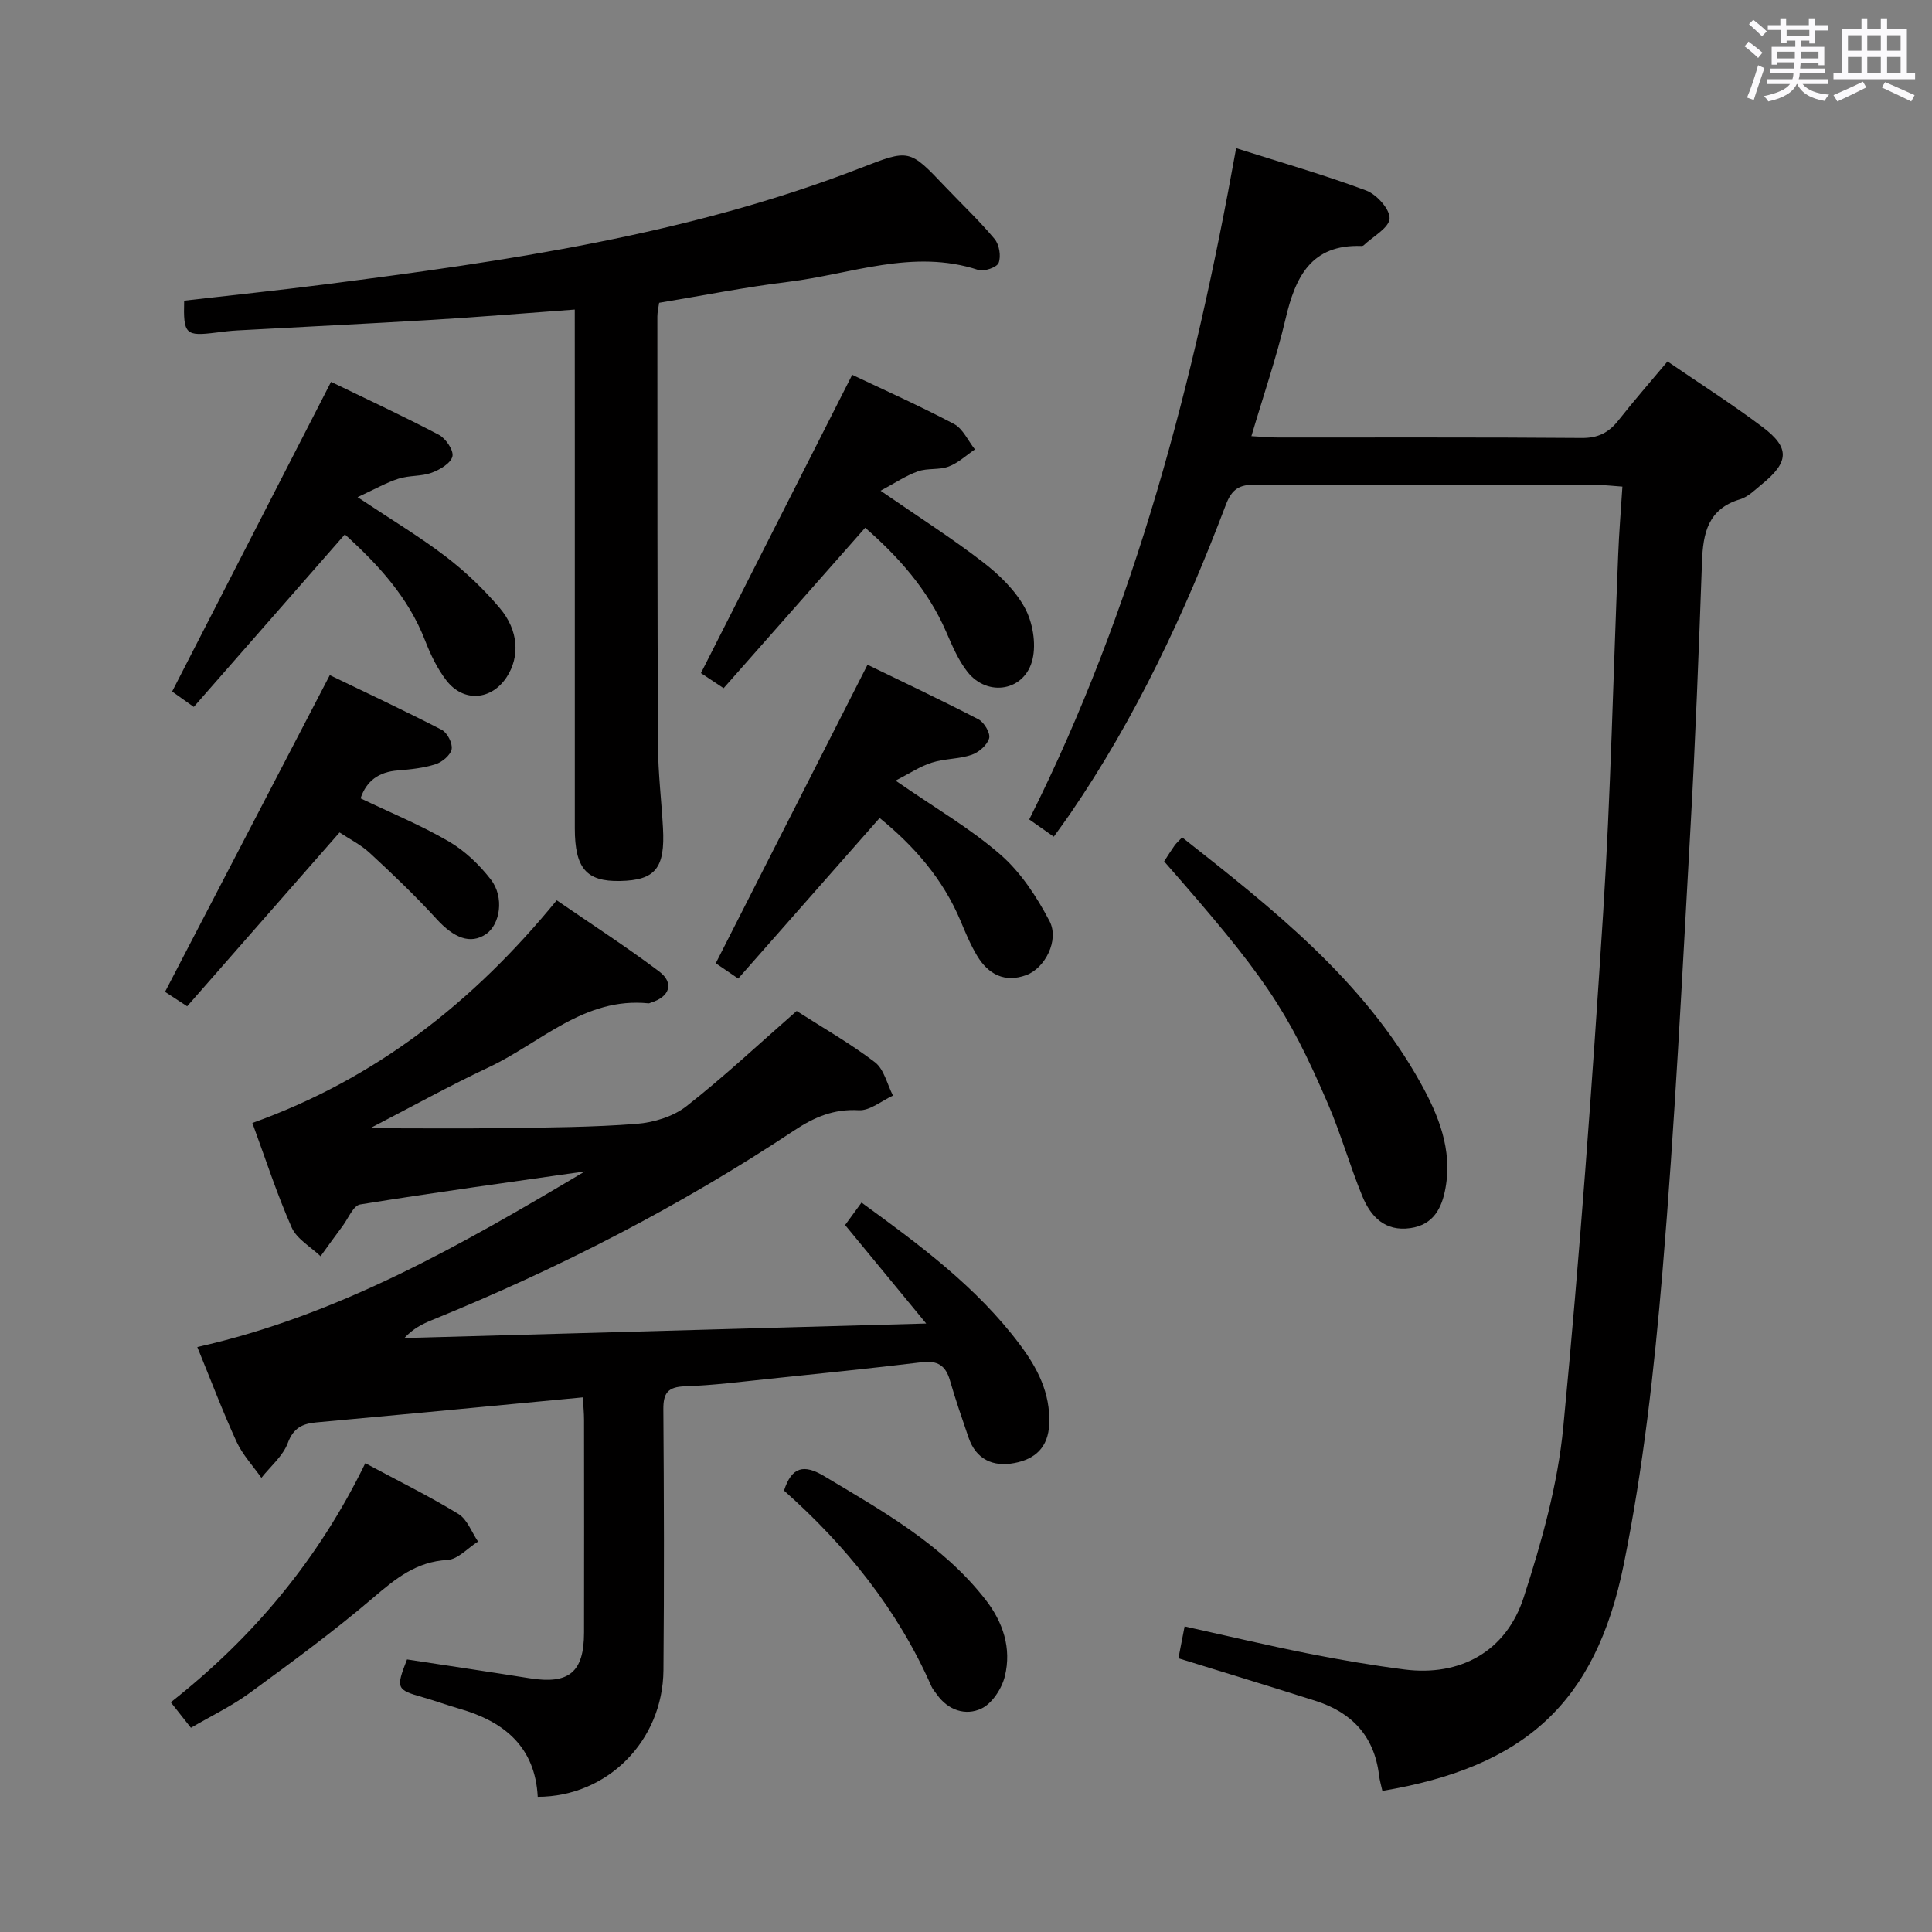 <svg enable-background="new 0 0 400 400" viewBox="0 0 400 400" xmlns="http://www.w3.org/2000/svg"><rect x="0" y="0" width="400" height="400" fill="#808080" stroke="none"/><path d="m361.2 9.6.8-1c.9.7 1.9 1.4 2.9 2.3l-.9 1.1c-1-1-2-1.8-2.8-2.4zm.5 10.6c.9-2.1 1.6-4.3 2.3-6.7.4.2.8.4 1.3.6-.7 2.1-1.5 4.3-2.2 6.6zm.4-15.2.9-.9c1 .8 2 1.6 2.8 2.4l-1 1c-.9-.9-1.8-1.7-2.7-2.5zm12.5-1.2h1.2v1.4h2.7v1.1h-2.7v2.7h-1.2v-.6h-1.8v1.3h4.9v3.8h-1.2v-.5h-3.7c0 .4-.1.9-.1 1.2h5.1v1h-5.2c0 .5-.1.9-.2 1.2h6v1h-5.2c1.1 1.3 2.9 2 5.5 2.2-.4.4-.7.8-.9 1.3-2.9-.5-4.8-1.6-5.7-3.5h-.1c-.8 1.7-2.7 2.9-5.9 3.6-.2-.4-.6-.8-.9-1.1 2.8-.6 4.6-1.4 5.4-2.5h-4.8v-1h5.3c.1-.3.2-.7.2-1.2h-4.9v-1h5c0-.4 0-.8.1-1.3h-3.5v.5h-1.2v-3.7h4.9v-1.3h-1.8v.5h-1.2v-2.7h-2.7v-1h2.6v-1.4h1.2v1.4h4.7v-1.4zm-6.6 8.3h3.6c0-.4 0-.9 0-1.4h-3.6zm1.9-4.6h4.7v-1.3h-4.7zm6.6 3.2h-3.7v1.4h3.7z" fill="#fbfafc"/><path d="m385.3 3.8h1.3v2.2h2.8v-2.2h1.3v2.2h4.1v9.1h1.7v1.3h-16.9v-1.3h1.7v-9.1h4.1v-2.2zm.4 13.1.7 1.2c-1.8.9-3.8 1.9-6 2.9-.2-.4-.5-.8-.8-1.3 2.3-1 4.3-1.9 6.1-2.8zm-3.1-6.4h2.8v-3.2h-2.8zm0 4.6h2.8v-3.3h-2.8zm4-4.6h2.8v-3.2h-2.8zm0 4.6h2.8v-3.3h-2.8zm3.7 1.9c2.1.9 4.1 1.8 6.1 2.7l-.7 1.3c-2.2-1.1-4.2-2-6.1-2.9zm3.2-9.7h-2.8v3.2h2.8v-3.1zm-2.8 7.8h2.8v-3.3h-2.8z" fill="#fbfafc"/><g fill="#010000"><path d="m335.9 100.75c-2.05-.14-3.52-.33-4.98-.33-23.66-.02-47.33.05-70.99-.08-3.3-.02-4.88.87-6.13 4.17-8.5 22.44-18.62 44.09-32.23 63.97-1.03 1.5-2.11 2.95-3.4 4.75-1.74-1.22-3.32-2.33-5.08-3.57 21.98-43.85 34.16-90.7 42.84-138.98 9.36 2.98 18.28 5.53 26.94 8.77 2.17.81 4.95 3.92 4.83 5.8-.13 1.95-3.43 3.7-5.36 5.53-.11.1-.31.16-.47.15-10.44-.37-13.68 6.43-15.71 15.09-1.88 8-4.57 15.81-7.07 24.28 2.18.12 3.79.28 5.39.28 21 .02 42-.07 62.99.1 3.4.03 5.61-1.11 7.61-3.65 3.18-4.04 6.58-7.92 10.16-12.2 6.69 4.59 13.39 8.85 19.71 13.61 5.68 4.28 5.46 7.24-.19 11.83-1.42 1.15-2.83 2.61-4.49 3.1-6.65 1.99-7.68 7-7.89 12.95-.66 18.46-1.36 36.92-2.4 55.36-1.72 30.54-3.22 61.1-5.78 91.57-1.71 20.32-3.98 40.73-8.03 60.69-5.86 28.9-20.72 41.92-49.96 46.85-.24-1.09-.57-2.18-.7-3.29-.98-8.02-5.6-12.95-13.1-15.34-9.3-2.96-18.65-5.8-28.43-8.83.41-2.11.8-4.13 1.28-6.6 8.62 1.91 16.96 3.89 25.37 5.57 6.67 1.33 13.4 2.48 20.15 3.35 11.48 1.47 21.04-3.67 24.69-14.94 3.71-11.46 7.05-23.34 8.19-35.27 3.41-35.38 5.98-70.86 8.25-106.34 1.58-24.72 2.09-49.52 3.12-74.28.17-4.45.54-8.91.87-14.07z"/><path d="m164.94 209.31c5.4 3.47 11.07 6.69 16.2 10.61 1.9 1.45 2.53 4.56 3.74 6.91-2.36 1.08-4.78 3.16-7.07 3.03-5.18-.3-9.21 1.42-13.38 4.19-23.62 15.68-48.72 28.57-74.98 39.25-1.98.81-3.91 1.75-5.73 3.73 35.5-.99 71-1.98 108.04-3.01-6.13-7.45-11.35-13.79-16.79-20.39 1.04-1.43 2.19-2.99 3.4-4.65 12.04 8.77 23.83 17.46 32.75 29.36 3.64 4.85 6.36 10.02 6.11 16.45-.19 4.94-2.98 7.32-7.23 8.12-4.38.83-7.92-.73-9.48-5.3-1.34-3.92-2.7-7.85-3.85-11.83-.88-3.06-2.56-4.14-5.79-3.75-10.55 1.28-21.13 2.35-31.7 3.45-5.78.6-11.57 1.35-17.37 1.54-3.53.12-4.5 1.39-4.47 4.78.13 18 .18 36 .02 54-.13 14.66-11.64 26.2-26.03 26.21-.53-10.29-6.89-15.56-16.16-18.22-2.55-.73-5.04-1.65-7.6-2.38-5.5-1.56-5.65-1.85-3.3-7.84 8.42 1.29 16.93 2.55 25.42 3.9 8.12 1.29 11.22-1.25 11.23-9.47.03-14.67.01-29.33 0-44 0-1.47-.15-2.93-.25-4.69-11.33 1.08-22.37 2.13-33.4 3.17-7.28.68-14.56 1.34-21.85 2.02-2.77.26-4.67 1.12-5.83 4.25-1.01 2.71-3.59 4.84-5.47 7.22-1.74-2.48-3.9-4.78-5.15-7.49-2.84-6.18-5.24-12.56-8.12-19.59 29.35-6.57 54.88-21.27 80.24-36.36-15.52 2.22-31.06 4.34-46.53 6.84-1.41.23-2.45 2.88-3.61 4.44-1.55 2.07-3.06 4.18-4.58 6.28-2.05-1.96-4.92-3.56-5.98-5.95-3.07-6.95-5.42-14.23-8.14-21.64 25.49-9.13 45.71-24.95 63.01-46.1 7.16 4.92 14.36 9.58 21.2 14.72 3.19 2.4 2.2 5.28-1.7 6.46-.16.05-.32.16-.47.15-13.33-1.36-22.33 8.17-33.08 13.23-8.09 3.8-15.92 8.15-24.59 12.63 9.76 0 18.76.1 27.77-.03 9.15-.13 18.31-.17 27.42-.88 3.55-.28 7.57-1.5 10.31-3.65 7.72-6.04 14.89-12.78 22.82-19.72z"/><path d="m119 64.09c-10.28.75-19.87 1.55-29.47 2.13-13.44.81-26.89 1.45-40.34 2.19-1.49.08-2.97.26-4.45.45-6.34.79-6.8.37-6.61-6.61 9.61-1.11 19.3-2.11 28.97-3.35 37.71-4.84 75.31-10.25 111.06-24.11 10.12-3.92 10.08-3.98 17.48 3.81 3.44 3.62 7.09 7.06 10.28 10.88.97 1.16 1.37 3.56.84 4.94-.36.94-3.04 1.86-4.25 1.46-13.46-4.43-26.27.88-39.29 2.47-8.86 1.08-17.64 2.83-26.75 4.34-.13.96-.37 1.9-.37 2.84.01 29.65-.01 59.29.13 88.94.03 5.64.72 11.28 1.03 16.92.47 8.38-1.58 10.87-8.92 11.01-6.94.14-9.33-2.64-9.33-10.92-.01-26.82 0-53.63 0-80.45-.01-8.8-.01-17.6-.01-26.94z"/><path d="m68.54 79.06c6.91 3.35 14.71 6.97 22.32 10.96 1.43.75 3.11 3.24 2.81 4.48-.34 1.42-2.61 2.76-4.31 3.38-2.14.78-4.65.52-6.83 1.22-2.54.81-4.9 2.17-8.5 3.83 7.16 4.77 12.96 8.24 18.3 12.33 4.06 3.11 7.84 6.73 11.14 10.63 3.95 4.67 4.16 10.1 1.45 14.27-3.14 4.83-8.93 5.33-12.49.73-1.89-2.44-3.3-5.38-4.42-8.28-3.47-8.96-9.69-15.69-16.61-21.97-10.57 12.07-20.9 23.87-31.28 35.72-2.09-1.49-3.56-2.54-4.48-3.19 10.98-21.39 21.84-42.56 32.9-64.11z"/><path d="m179.13 109.26c-9.91 11.23-19.56 22.17-29.31 33.22-2.19-1.45-3.83-2.54-4.7-3.12 10.49-20.69 20.88-41.17 31.32-61.76 6.43 3.06 13.87 6.38 21.06 10.17 1.86.98 2.92 3.48 4.35 5.28-1.81 1.22-3.47 2.81-5.45 3.55-1.96.74-4.37.28-6.36.99-2.52.9-4.8 2.45-7.73 4.01 7.89 5.44 14.75 9.81 21.17 14.76 3.37 2.59 6.68 5.8 8.68 9.45 1.64 3.01 2.39 7.35 1.62 10.66-1.53 6.6-9.29 7.95-13.48 2.63-1.91-2.43-3.16-5.43-4.41-8.3-3.79-8.75-9.93-15.57-16.76-21.54z"/><path d="m185.42 161.62c8.27 5.73 15.53 9.93 21.74 15.35 4.2 3.66 7.5 8.72 10.13 13.73 2.07 3.95-.94 9.76-4.81 11.18-4.44 1.64-7.86-.14-10.17-3.98-1.36-2.26-2.39-4.73-3.41-7.17-3.68-8.82-9.76-15.67-16.78-21.37-9.89 11.23-19.53 22.17-29.28 33.24-2.26-1.54-3.88-2.64-4.65-3.17 10.49-20.63 20.77-40.85 31.42-61.8 7.07 3.44 15.1 7.22 22.97 11.3 1.18.61 2.51 2.87 2.21 3.93-.4 1.4-2.14 2.91-3.63 3.42-2.63.89-5.6.77-8.25 1.62-2.42.76-4.6 2.24-7.49 3.72z"/><path d="m74.65 165.29c6.12 2.93 12.41 5.52 18.23 8.9 3.35 1.94 6.38 4.85 8.76 7.93 2.81 3.64 1.91 9.29-1.02 11.28-3.22 2.18-6.63.83-10.27-3.17-4.35-4.76-9.03-9.23-13.77-13.61-1.91-1.77-4.35-2.98-6.28-4.27-10.6 12.08-20.98 23.92-31.55 35.99-2.21-1.45-3.84-2.51-4.58-2.99 11.34-21.8 22.56-43.36 34.11-65.57 7.23 3.49 15.29 7.26 23.19 11.33 1.14.59 2.26 2.79 2.04 3.99-.23 1.24-1.95 2.68-3.32 3.12-2.49.8-5.18 1.08-7.81 1.29-3.9.3-6.5 2.1-7.73 5.78z"/><path d="m241.02 178.34c.7-1.07 1.4-2.2 2.16-3.28.38-.53.89-.96 1.57-1.69 18.76 14.79 37.49 29.48 49.36 50.83 3.73 6.71 6.6 13.78 5.17 21.75-.74 4.16-2.49 7.64-7.29 8.32-5.24.74-8.19-2.37-9.93-6.6-2.58-6.28-4.43-12.87-7.11-19.11-8.53-19.81-13.28-26.66-33.93-50.22z"/><path d="m75.63 302.94c6.83 3.66 13.22 6.81 19.28 10.51 1.83 1.12 2.74 3.77 4.06 5.71-2.11 1.33-4.16 3.69-6.33 3.81-6.46.35-10.73 3.86-15.36 7.81-8.19 6.99-16.9 13.38-25.6 19.74-3.71 2.71-7.92 4.73-12.15 7.2-1.45-1.84-2.67-3.37-4.17-5.28 17.05-13.41 30.56-29.56 40.27-49.5z"/><path d="m162.32 308.61c1.6-4.94 4.11-5.51 8.29-3.01 12.12 7.26 24.49 14.14 33.41 25.56 3.67 4.7 5.44 10.1 4.03 15.87-.62 2.56-2.64 5.67-4.88 6.72-3.23 1.52-6.87.38-9.21-2.95-.38-.54-.85-1.05-1.11-1.64-7.02-15.95-17.7-29.16-30.53-40.55z"/></g></svg>